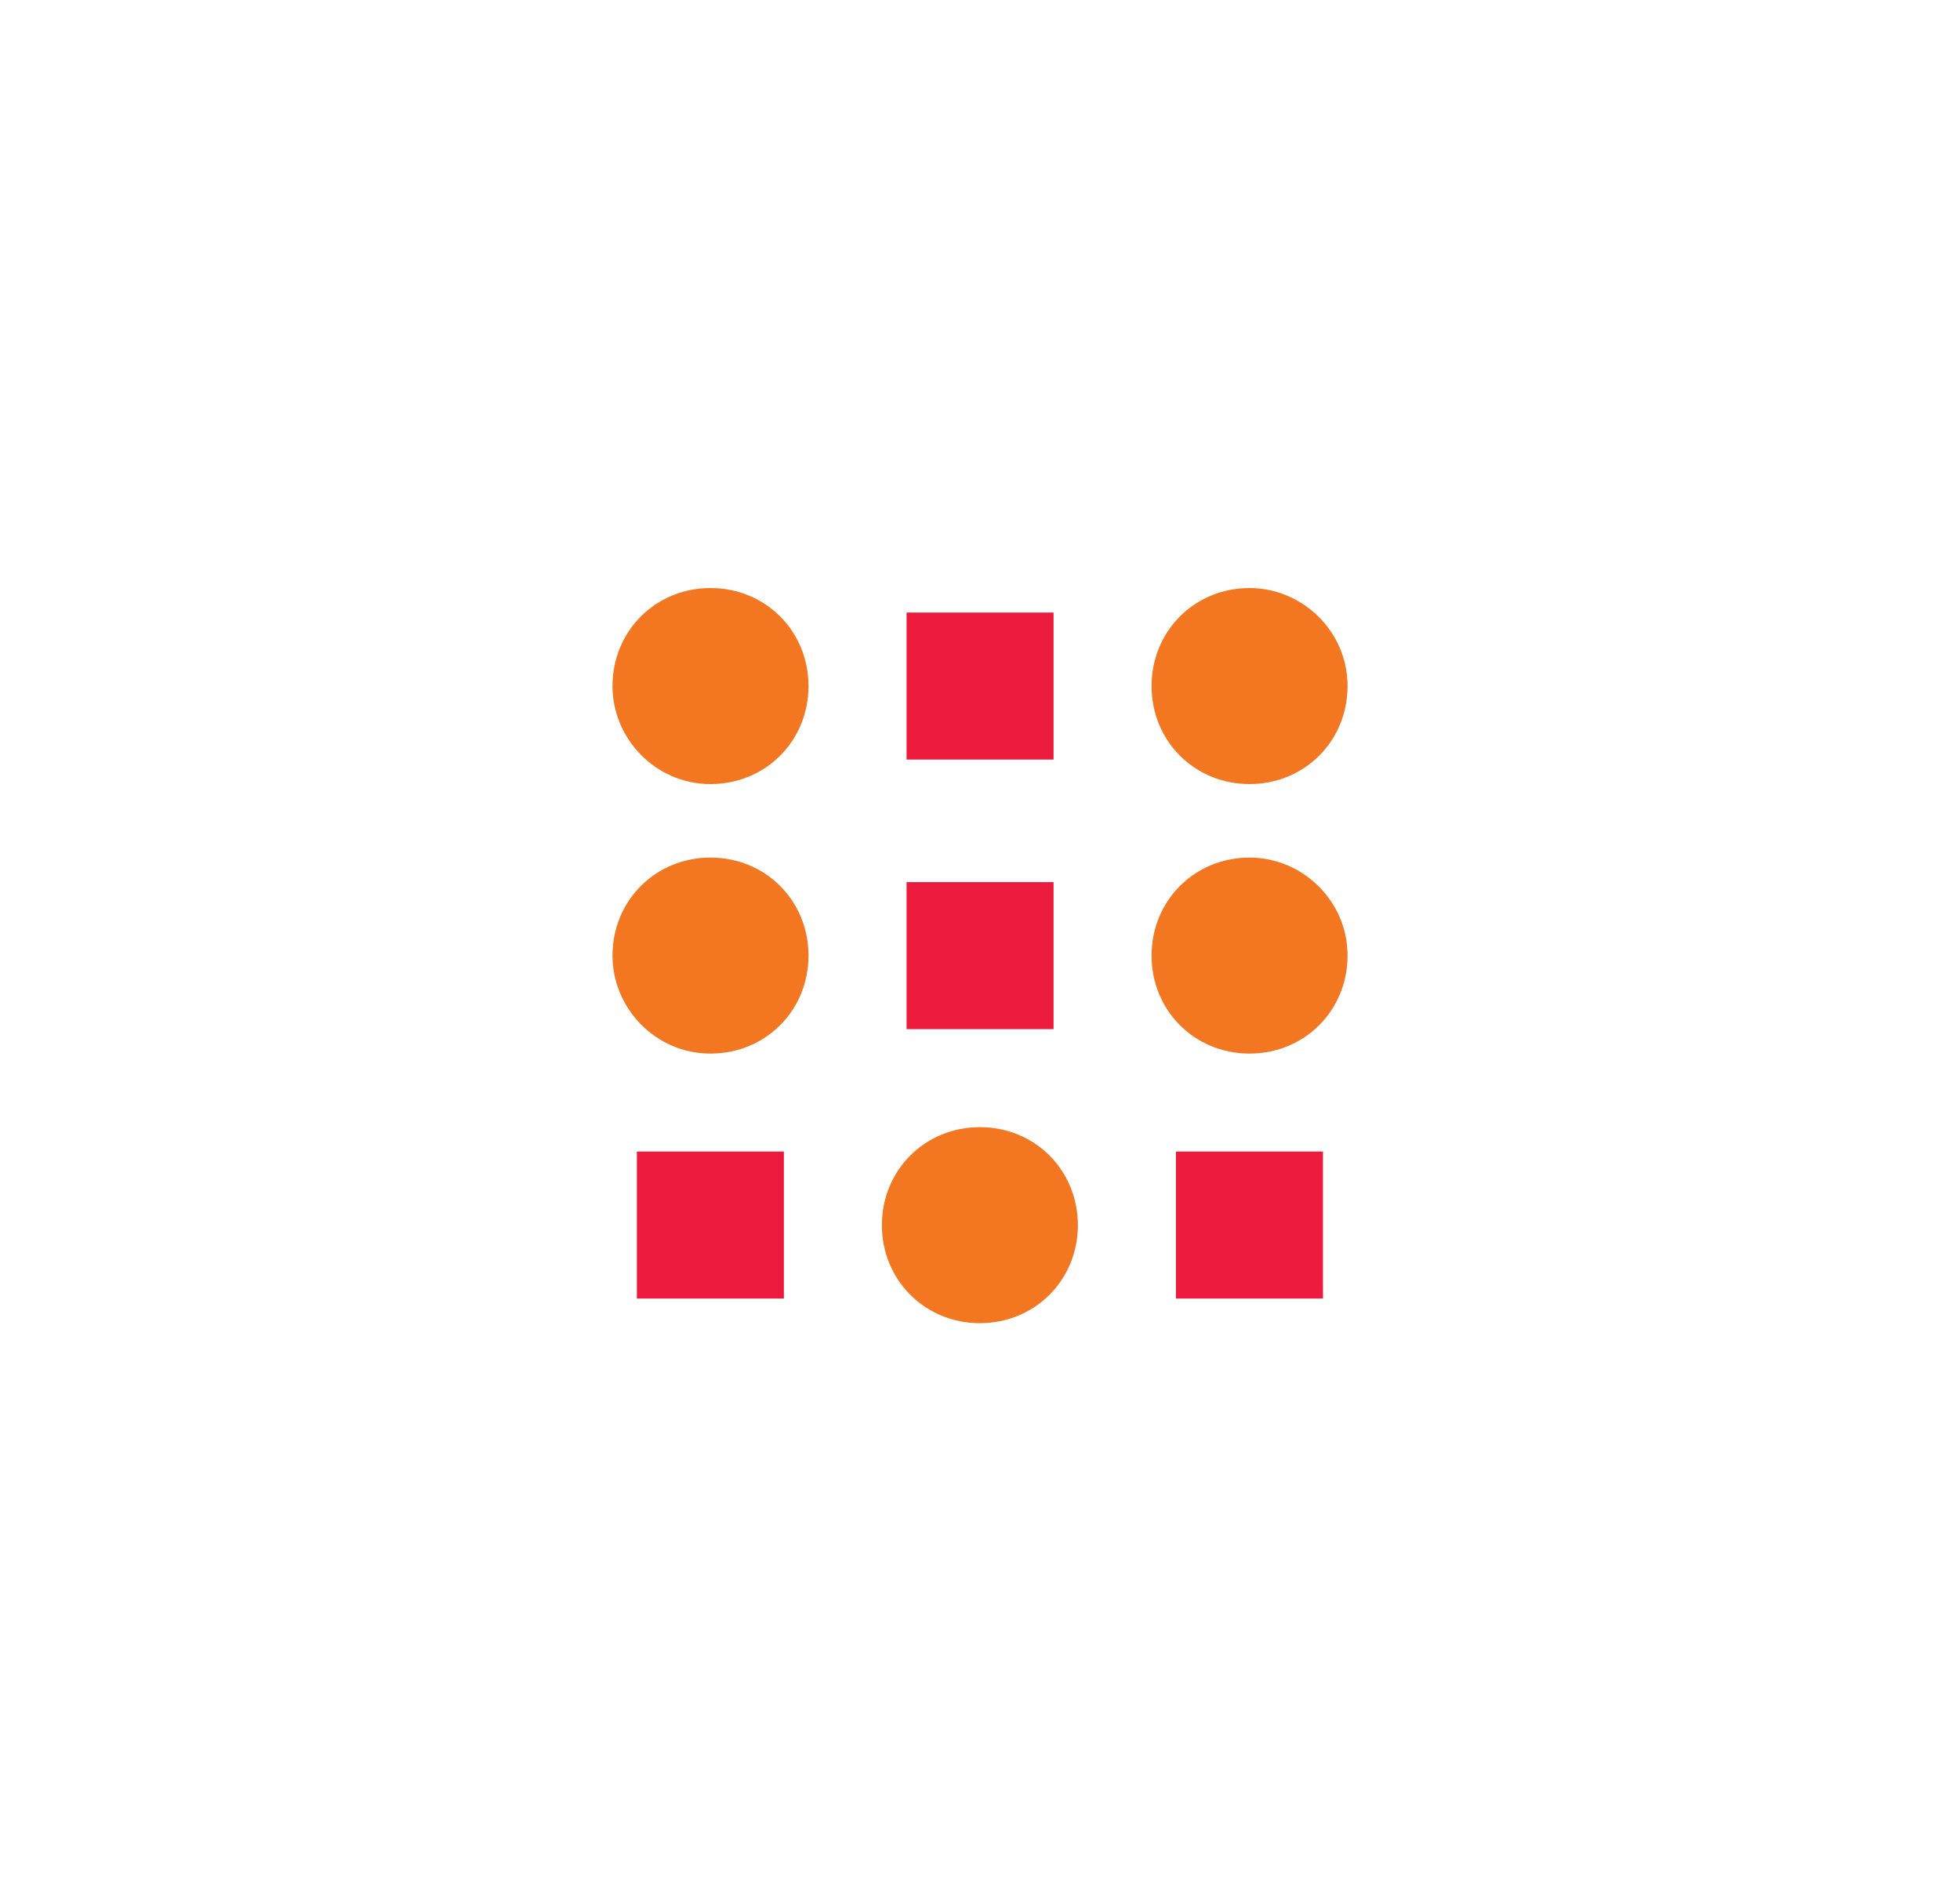 <svg width="32" height="31" viewBox="0 0 32 31" fill="none" xmlns="http://www.w3.org/2000/svg">
<g filter="url(#filter0_d_1569_14676)">
<rect x="4" y="2" width="24" height="24" rx="4" fill="white"/>
<path d="M17.201 8.4H14.801V10.8H17.201V8.4Z" fill="#EC1A3C"/>
<path d="M21.599 17.199H19.199V19.599H21.599V17.199Z" fill="#EC1A3C"/>
<path d="M12.798 17.199H10.398V19.599H12.798V17.199Z" fill="#EC1A3C"/>
<path d="M17.201 12.801H14.801V15.201H17.201V12.801Z" fill="#EC1A3C"/>
<path d="M13.2 9.6C13.2 10.498 12.498 11.2 11.6 11.2C10.702 11.2 10 10.459 10 9.6C10 8.702 10.702 8 11.6 8C12.498 8 13.2 8.702 13.2 9.6Z" fill="#F37721"/>
<path d="M13.2 14C13.2 14.898 12.498 15.6 11.6 15.6C10.702 15.6 10 14.859 10 14C10 13.103 10.702 12.4 11.6 12.4C12.498 12.4 13.2 13.103 13.2 14Z" fill="#F37721"/>
<path d="M17.598 18.401C17.598 19.298 16.896 20.001 15.998 20.001C15.101 20.001 14.398 19.298 14.398 18.401C14.398 17.503 15.101 16.801 15.998 16.801C16.896 16.801 17.598 17.503 17.598 18.401Z" fill="#F37721"/>
<path d="M22.001 9.6C22.001 10.498 21.298 11.2 20.401 11.2C19.503 11.2 18.801 10.498 18.801 9.6C18.801 8.702 19.503 8 20.401 8C21.259 8 22.001 8.702 22.001 9.6Z" fill="#F37721"/>
<path d="M22.001 14C22.001 14.898 21.298 15.6 20.401 15.6C19.503 15.6 18.801 14.898 18.801 14C18.801 13.103 19.503 12.4 20.401 12.4C21.259 12.4 22.001 13.103 22.001 14Z" fill="#F37721"/>
</g>
<defs>
<filter id="filter0_d_1569_14676" x="0.8" y="0.4" width="30.4" height="30.4" filterUnits="userSpaceOnUse" color-interpolation-filters="sRGB">
<feFlood flood-opacity="0" result="BackgroundImageFix"/>
<feColorMatrix in="SourceAlpha" type="matrix" values="0 0 0 0 0 0 0 0 0 0 0 0 0 0 0 0 0 0 127 0" result="hardAlpha"/>
<feOffset dy="1.6"/>
<feGaussianBlur stdDeviation="1.6"/>
<feComposite in2="hardAlpha" operator="out"/>
<feColorMatrix type="matrix" values="0 0 0 0 0 0 0 0 0 0 0 0 0 0 0 0 0 0 0.05 0"/>
<feBlend mode="normal" in2="BackgroundImageFix" result="effect1_dropShadow_1569_14676"/>
<feBlend mode="normal" in="SourceGraphic" in2="effect1_dropShadow_1569_14676" result="shape"/>
</filter>
</defs>
</svg>
